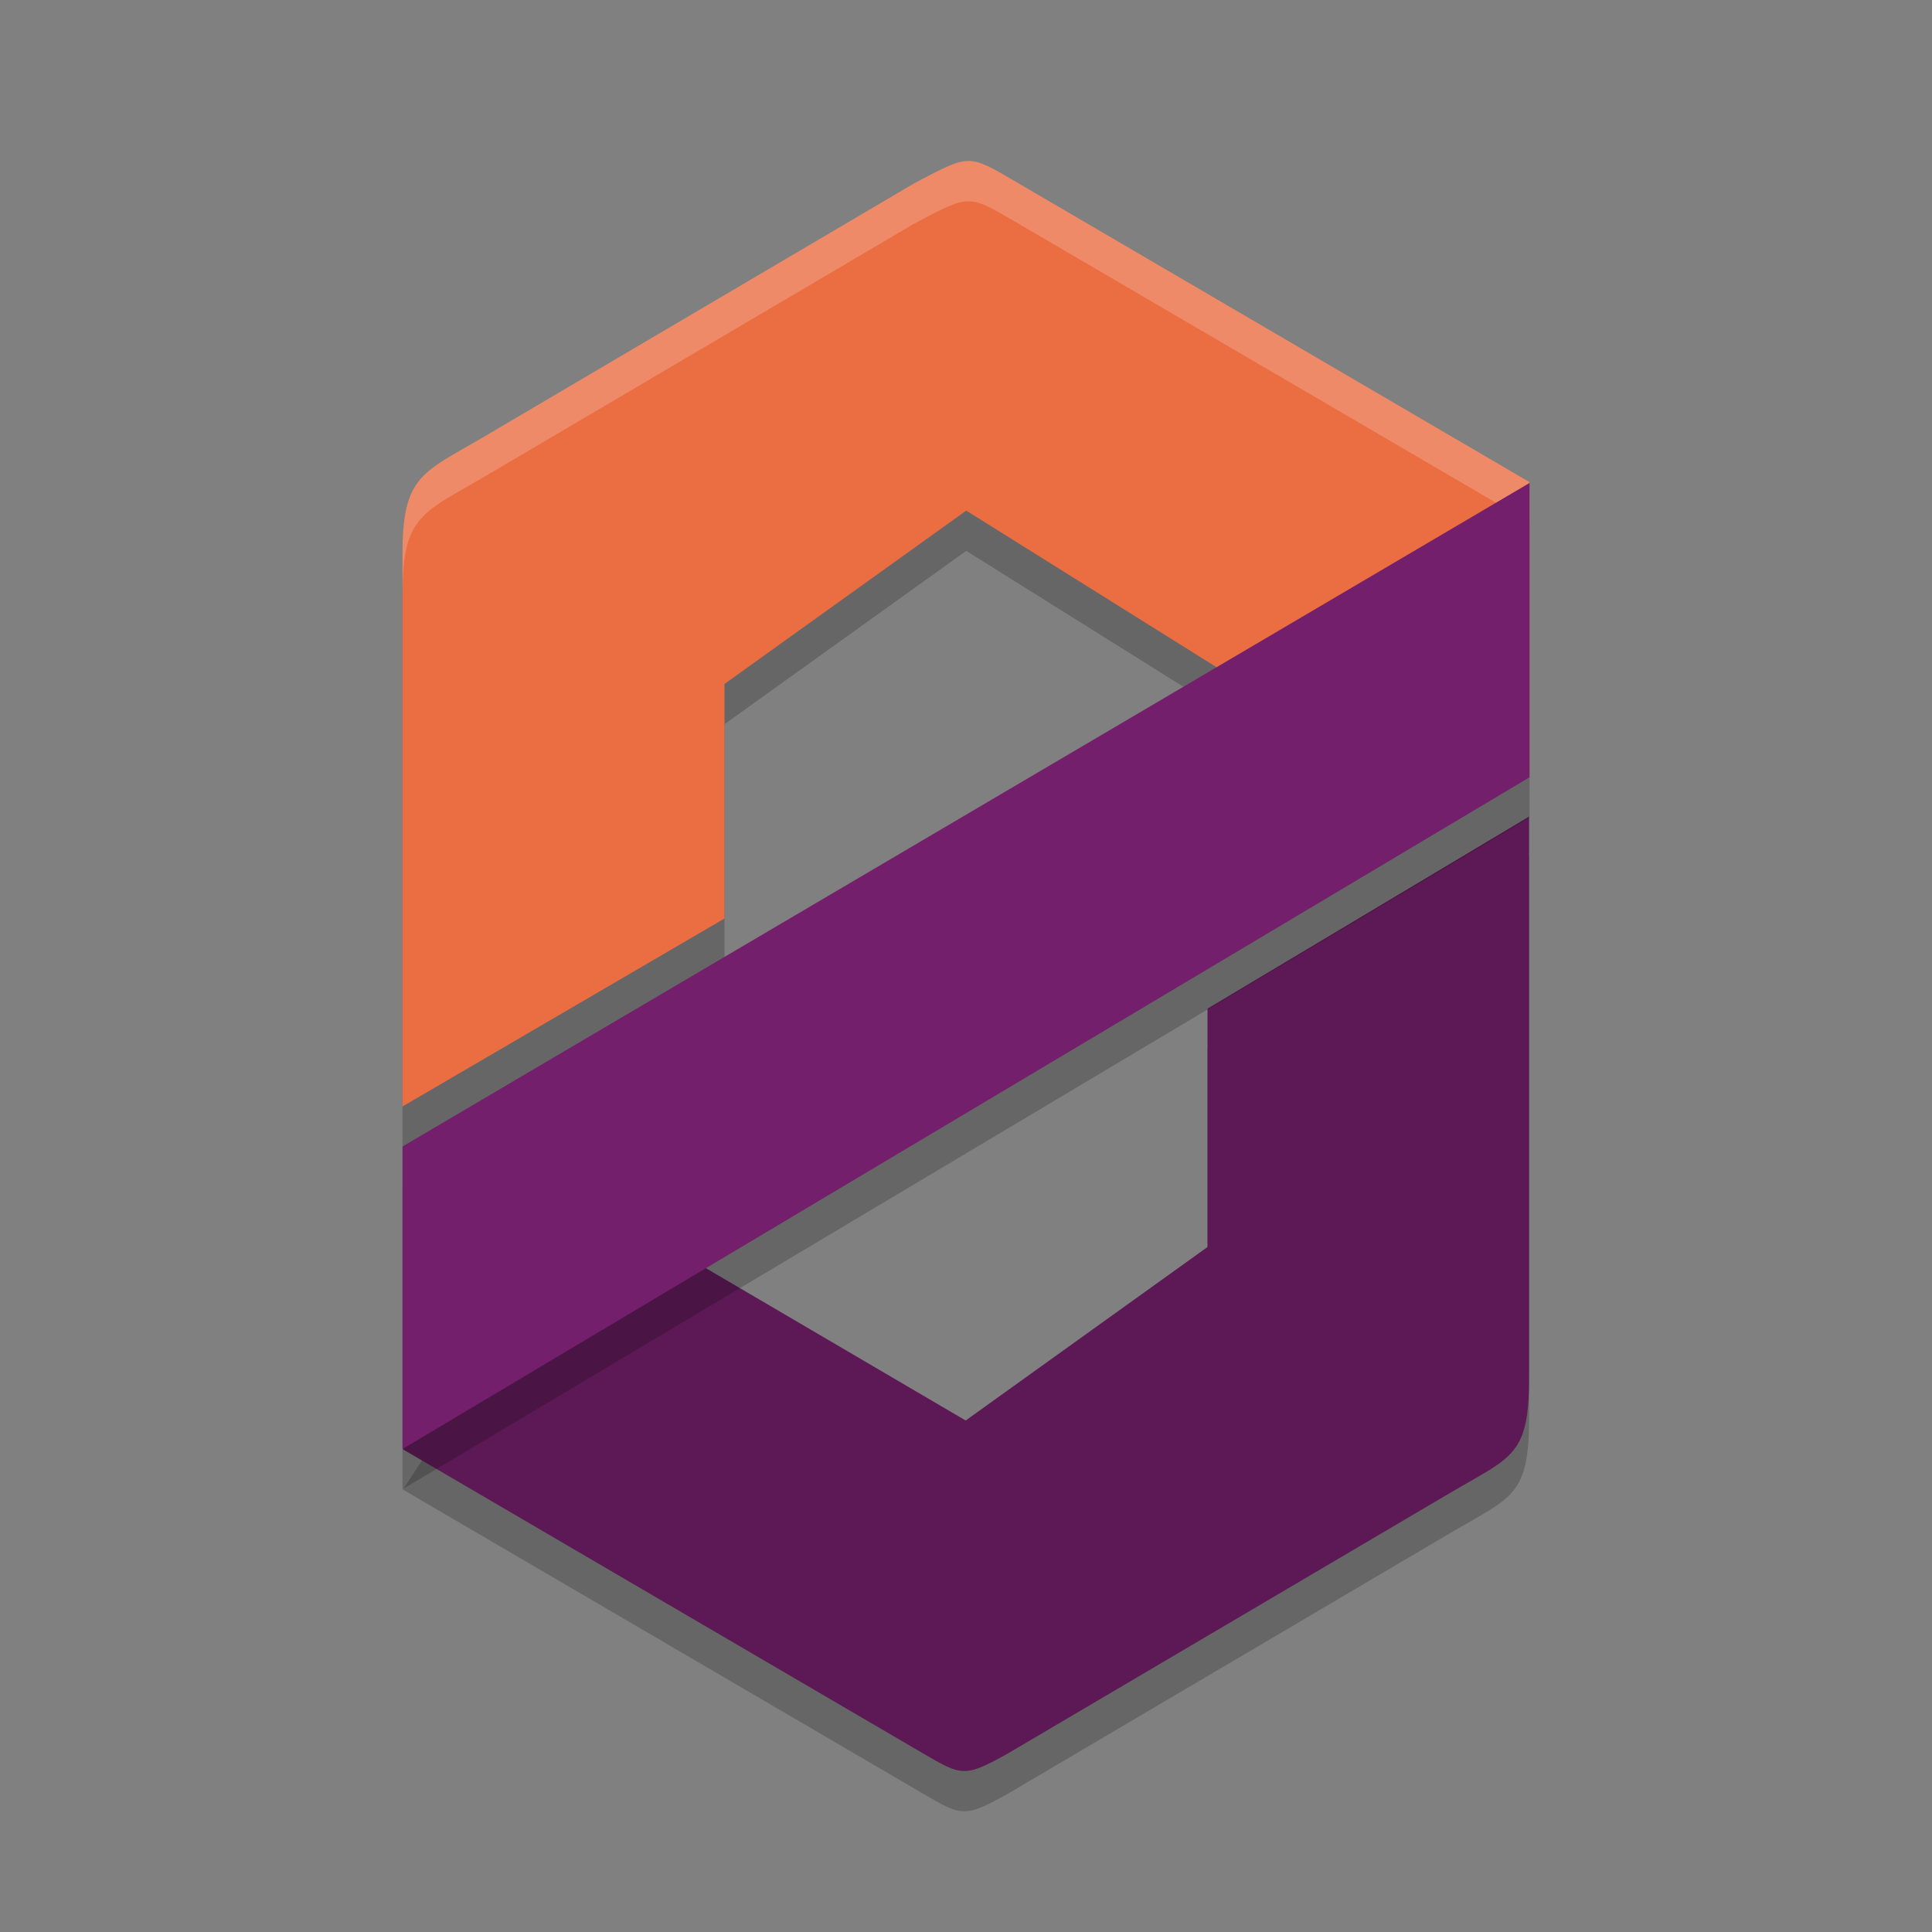 <svg xmlns="http://www.w3.org/2000/svg" width="24" height="24" version="1.1">
 <rect width="100%" height="100%" fill="#808080" stroke="none"/>
 <path style="opacity:0.2;fill-rule:evenodd" d="M 5,14.245 V 7.379 c 2e-7,-0.98 0.254,-1.006 1.025,-1.46 L 11.353,2.78 c 0.688,-0.363 0.67,-0.37 1.242,-0.036 l 6.405,3.745 L 17.308,10.163 12.003,6.843 9,8.996 v 2.914 z"/>
 <path style="opacity:0.2;fill-rule:evenodd" d="m 18.995,10.644 v 6.931 c 0.005,1.015 -0.202,1.011 -0.979,1.469 l -5.492,3.236 c -0.544,0.305 -0.576,0.283 -1.065,-0.003 L 5.005,18.504 7.122,15.288 11.996,18.146 15,15.991 v -2.961 z"/>
 <path style="fill:#eb6d42;fill-rule:evenodd" d="M 5,13.745 V 6.879 c 2e-7,-0.98 0.254,-1.006 1.025,-1.46 L 11.353,2.28 c 0.688,-0.363 0.67,-0.37 1.242,-0.036 l 6.405,3.745 -1.692,3.673 L 12.003,6.343 9,8.496 V 11.41 Z"/>
 <path style="fill:#5c1956;fill-rule:evenodd" d="m 18.995,10.144 v 6.931 c 0.005,1.015 -0.202,1.011 -0.979,1.469 l -5.492,3.236 c -0.544,0.305 -0.576,0.283 -1.065,-0.003 L 5.005,18.004 7.122,14.788 11.996,17.646 15,15.491 V 12.53 Z"/>
 <path style="opacity:0.2;fill:#ffffff;fill-rule:evenodd" d="m 12.018,2 c -0.153,0.005 -0.321,0.098 -0.665,0.279 L 6.024,5.418 C 5.253,5.873 5,5.899 5,6.879 v 0.499 c 0,-0.98 0.253,-1.006 1.024,-1.46 L 11.353,2.78 c 0.688,-0.363 0.671,-0.369 1.242,-0.035 L 18.797,6.37 19,5.989 12.595,2.244 C 12.309,2.077 12.171,1.995 12.018,2 Z"/>
 <path style="opacity:0.2;fill-rule:evenodd" d="M 5,18.5 19,10.156 V 6.5 L 5,14.742 Z"/>
 <path style="fill:#731f6b;fill-rule:evenodd" d="M 5,18 19,9.656 V 6 L 5,14.242 Z"/>
</svg>
